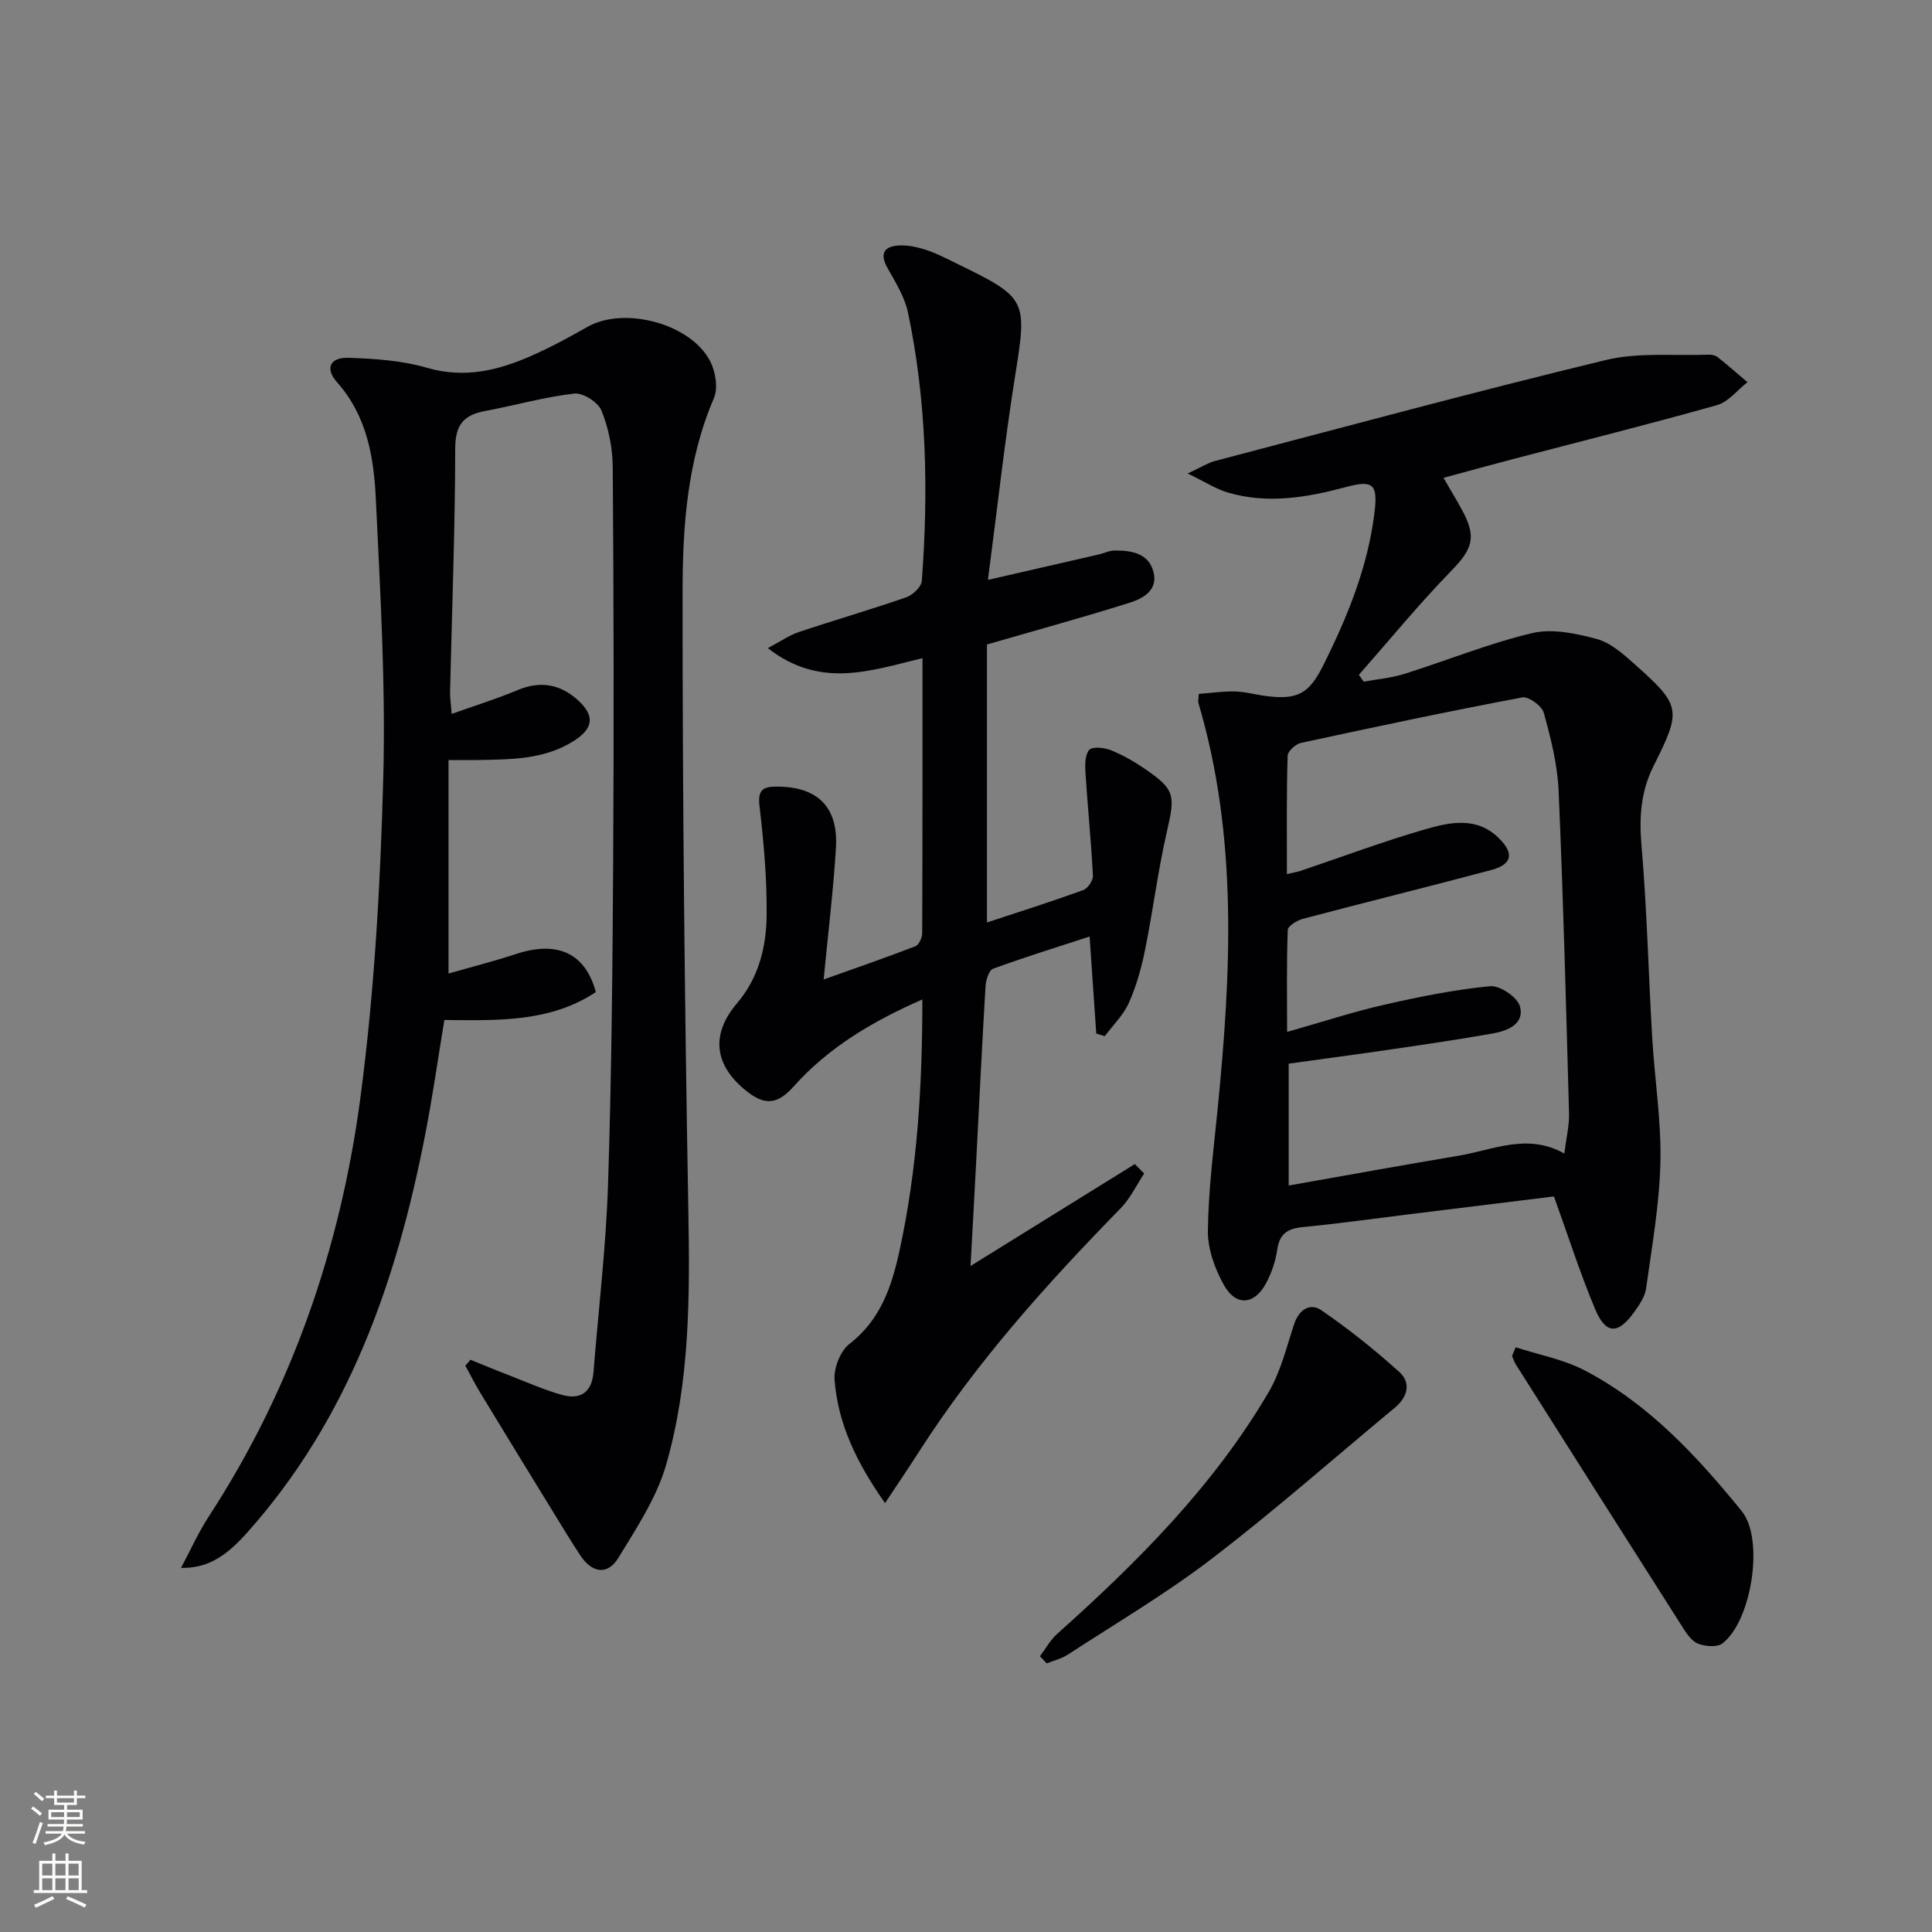 <svg enable-background="new 0 0 400 400" viewBox="0 0 400 400" xmlns="http://www.w3.org/2000/svg"><rect x="0" y="0" width="400" height="400" fill="#808080" stroke="none"/><g fill="#010103"><path d="m97.39 281.52c2.8 1.13 5.58 2.29 8.39 3.37 3.55 1.37 7.05 2.95 10.7 3.94 3.72 1.01 6.07-.63 6.39-4.69 1.03-12.91 2.58-25.81 3.01-38.74.74-22.46.94-44.94 1.07-67.41.16-27.12.11-54.25-.09-81.37-.03-3.9-.87-7.99-2.32-11.59-.7-1.74-3.84-3.76-5.64-3.55-6.21.72-12.29 2.46-18.45 3.61-4.42.82-6.19 2.83-6.2 7.72-.03 16.81-.68 33.61-1.07 50.41-.03 1.14.16 2.29.33 4.59 4.87-1.74 9.39-3.14 13.73-4.96 4.71-1.97 8.85-1.15 12.44 2.14 3.51 3.21 3.18 5.81-.83 8.38-6.21 3.97-13.27 3.85-20.26 3.99-1.62.03-3.24 0-5.73 0v44.2c4.54-1.3 9.33-2.52 14-4.05 8.52-2.8 14.32-.21 16.5 7.89-9.48 6.29-20.32 5.87-31.36 5.78-1.32 7.98-2.43 15.82-3.94 23.59-5.9 30.4-15.84 59.01-36.96 82.62-4.54 5.08-8.3 7.3-13.62 7.23 1.99-3.74 3.58-7.32 5.69-10.56 17.29-26.51 27.35-55.81 31.46-86.89 2.89-21.86 4.13-44.01 4.72-66.07.52-19.26-.63-38.58-1.54-57.85-.41-8.61-1.84-17.14-8.02-24.1-2.56-2.88-1.48-5.2 2.39-5.07 5.45.18 11.06.56 16.24 2.07 7.8 2.27 14.78.53 21.7-2.53 3.94-1.74 7.75-3.81 11.5-5.94 7.61-4.33 21.44-.7 25.44 7.16 1.09 2.15 1.64 5.51.75 7.59-5.54 12.87-6.48 26.55-6.49 40.1-.02 42.63.43 85.27 1.19 127.89.32 17.85.36 35.64-4.6 52.86-1.96 6.8-6.11 13.07-9.86 19.22-2.27 3.73-5.5 3.17-7.9-.47-1.74-2.63-3.38-5.33-5.03-8.02-5.21-8.48-10.41-16.97-15.58-25.48-1.14-1.88-2.14-3.85-3.2-5.79.36-.38.71-.8 1.05-1.22z"/><path d="m321.73 247.71c-9.73 1.2-19.76 2.43-29.79 3.67-7.41.91-14.82 1.96-22.25 2.68-3.09.3-4.76 1.36-5.24 4.61-.35 2.41-1.17 4.87-2.32 7.01-2.43 4.5-6.23 4.83-8.73.38-1.88-3.35-3.37-7.49-3.32-11.25.1-8.41 1.19-16.82 2.02-25.22 2.79-28.22 4.23-56.37-3.99-84.07-.09-.3.02-.65.09-1.85 2.41-.18 4.94-.57 7.46-.51 2.14.05 4.26.66 6.41.94 6.52.84 8.92-.45 11.8-6.17 5.09-10.14 9.35-20.55 10.72-31.94.69-5.74-.32-6.65-5.84-5.17-8.1 2.17-16.27 3.59-24.55 1.15-2.41-.71-4.6-2.15-8.31-3.94 2.89-1.34 4.21-2.21 5.66-2.59 26.95-7.07 53.84-14.36 80.91-20.9 6.77-1.64 14.14-.84 21.24-1.11.64-.02 1.43.12 1.91.5 2.11 1.67 4.13 3.46 6.18 5.2-2.08 1.62-3.93 4.07-6.28 4.74-14.05 3.96-28.21 7.5-42.33 11.2-4.62 1.21-9.22 2.48-14.32 3.86 1.44 2.49 2.69 4.55 3.84 6.66 3.09 5.67 2.16 8.09-2.31 12.68-6.66 6.85-12.73 14.27-19.05 21.45.33.47.67.94 1 1.41 2.81-.52 5.7-.75 8.4-1.6 8.84-2.78 17.49-6.32 26.47-8.45 4.16-.99 9.08.06 13.38 1.22 2.87.77 5.47 3.1 7.8 5.17 9.68 8.61 9.8 9.49 3.98 21.08-2.63 5.23-3.03 10.57-2.52 16.42 1.14 13.24 1.44 26.56 2.22 39.83.5 8.62 1.9 17.24 1.7 25.84-.2 8.72-1.76 17.43-2.96 26.11-.24 1.71-1.39 3.39-2.44 4.86-3.36 4.73-5.92 4.7-8.13-.61-3.07-7.3-5.49-14.89-8.51-23.29zm-55.29-66.74c1.59-.37 2.23-.46 2.84-.67 8.63-2.91 17.18-6.13 25.93-8.64 5.03-1.45 10.51-2.61 15.04 1.8 3.3 3.22 2.87 5.5-1.54 6.68-12.96 3.45-25.98 6.66-38.95 10.09-1.21.32-3.11 1.48-3.14 2.3-.26 6.71-.14 13.43-.14 21.12 7.4-2.1 13.68-4.17 20.11-5.63 7.24-1.65 14.57-3.13 21.94-3.84 2-.19 5.64 2.28 6.16 4.18.99 3.59-2.49 5.05-5.54 5.59-6.85 1.22-13.74 2.23-20.62 3.24-7.3 1.07-14.62 2.04-21.72 3.03v25.23c12.06-2.13 23.61-4.23 35.18-6.17 7.17-1.2 14.26-4.76 21.89-.45.38-3.13 1.04-5.76.97-8.38-.61-22.27-1.19-44.55-2.16-66.81-.24-5.41-1.62-10.83-3.07-16.08-.39-1.42-3.15-3.42-4.45-3.17-15.32 2.89-30.57 6.12-45.81 9.42-1.1.24-2.74 1.71-2.77 2.65-.24 7.96-.15 15.92-.15 24.51z"/><path d="m190.99 136.26c-10.73 2.59-21.14 6.42-32.02-2.07 2.58-1.36 4.39-2.65 6.41-3.33 7.4-2.48 14.9-4.64 22.26-7.2 1.34-.47 3.12-2.15 3.21-3.39 1.4-18.63 1-37.21-2.86-55.55-.68-3.25-2.6-6.3-4.26-9.27-1.47-2.62-.96-4.28 1.93-4.59 1.9-.21 3.96.22 5.81.79 2.21.69 4.3 1.79 6.39 2.81 14.92 7.25 14.83 7.53 12.27 23.63-2.16 13.56-3.65 27.22-5.59 41.97 8.55-1.96 15.74-3.6 22.92-5.26 1.13-.26 2.23-.82 3.35-.82 3.47-.02 7 .55 8.01 4.45.98 3.79-2.19 5.5-5 6.38-9.61 3.02-19.33 5.68-29.48 8.62v57.56c6.78-2.24 13.4-4.34 19.92-6.7.95-.34 2.07-2 2.02-2.99-.37-7.07-1.08-14.11-1.54-21.17-.11-1.65-.15-3.76.75-4.86.61-.74 3.09-.51 4.44.03 2.45.97 4.79 2.31 6.98 3.8 6.4 4.36 6.43 5.49 4.67 13.14-1.86 8.08-2.87 16.35-4.52 24.48-.75 3.72-1.8 7.46-3.34 10.91-1.13 2.54-3.29 4.62-4.99 6.9-.59-.18-1.17-.36-1.76-.54-.45-6.47-.89-12.95-1.38-20.09-6.73 2.2-13.42 4.26-19.99 6.67-.87.32-1.48 2.37-1.56 3.66-.74 12.45-1.34 24.91-1.99 37.37-.34 6.58-.71 13.15-1.11 20.51 11.83-7.34 22.92-14.22 34.01-21.1.65.65 1.29 1.3 1.94 1.96-1.61 2.42-2.88 5.16-4.87 7.19-15.28 15.63-29.84 31.83-41.68 50.29-2.18 3.41-4.46 6.76-7.1 10.75-5.91-8.39-9.76-16.42-10.45-25.53-.18-2.44 1.19-5.97 3.07-7.42 6.47-4.99 8.76-11.92 10.37-19.29 3.7-16.94 4.74-34.11 4.73-52.03-10.34 4.53-19.43 9.94-26.6 17.97-3.25 3.64-5.82 4.11-9.66 1.11-6.77-5.29-7.69-11.75-2.11-18.29 4.46-5.23 6.05-11.58 6.13-18.08.1-7.61-.6-15.26-1.48-22.83-.37-3.17.69-3.92 3.33-3.95 8.64-.09 13.03 4.15 12.5 12.74-.54 8.76-1.61 17.48-2.54 27.19 6.74-2.41 12.91-4.53 19-6.88.72-.28 1.39-1.75 1.4-2.67.08-18.96.06-37.92.06-56.98z"/><path d="m215.31 342.9c1.17-1.54 2.12-3.32 3.53-4.59 16.66-14.9 32.4-30.62 43.8-50.05 2.51-4.27 3.72-9.33 5.29-14.1 1-3.04 3.31-4.48 5.62-2.9 5.67 3.88 11.08 8.21 16.18 12.81 2.44 2.21 1.73 5.15-.9 7.34-12.61 10.46-24.91 21.32-37.91 31.28-9.46 7.25-19.81 13.34-29.82 19.87-1.31.85-2.92 1.23-4.39 1.83-.46-.5-.93-.99-1.4-1.49z"/><path d="m313.81 278.94c4.78 1.56 9.89 2.49 14.29 4.79 13.24 6.93 23.25 17.74 32.51 29.14 4.76 5.86 1.98 22.92-4.03 27.4-1.09.82-3.43.6-4.91.08-1.26-.45-2.32-1.9-3.11-3.14-11.62-18.22-23.18-36.48-34.74-54.74-.34-.53-.52-1.17-.77-1.75.25-.59.51-1.18.76-1.78z"/></g><path d="m6.44 374.46.42-.45c.65.47 1.27.95 1.85 1.44l-.45.49c-.65-.56-1.25-1.06-1.82-1.48m.93 7.33-.63-.26c.55-1.36 1.05-2.8 1.53-4.33.19.1.38.19.59.27-.47 1.29-.96 2.73-1.49 4.32m-.38-10.38.44-.42c.43.34 1.01.82 1.74 1.44l-.49.49c-.53-.51-1.09-1.01-1.69-1.51m2.5.35h1.72v-1.04h.59v1.04h3.52v-1.04h.59v1.04h1.75v.53h-1.75v1.42h-2.03v.97h3.22v2.03h-3.24c0 .35-.01.66-.03.93h3.32v.53h-3.37c-.03.27-.08.58-.15.94h3.96v.53h-3.71c.67.92 1.93 1.48 3.79 1.68-.13.24-.23.44-.29.59-2.13-.38-3.48-1.08-4.04-2.12-.43.97-1.77 1.72-4.03 2.23-.09-.19-.2-.37-.33-.55 2.1-.42 3.37-1.03 3.81-1.83h-3.36v-.53h3.58c.08-.29.13-.61.16-.94h-3.33v-.53h3.39c.02-.27.04-.58.04-.93h-3.23v-2.03h3.25v-.97h-2.07v-1.42h-1.73zm1.12 3.44v1h2.65c.01-.3.02-.44.01-.4v-.25-.35zm1.19-2h3.52v-.91h-3.52zm4.71 2h-2.63v.59c0 .15-.01.28-.01.4h2.64z" fill="#fbfcfa"/><path d="m13.56 383.74h.63v1.52h2.72v6.07h1.13v.6h-11.06v-.6h1.13v-6.07h2.73v-1.52h.63v1.52h2.1v-1.52zm-2.69 8.83.38.56c-1.24.63-2.53 1.25-3.85 1.85-.1-.21-.21-.42-.34-.63 1.37-.55 2.63-1.15 3.81-1.78m-2.13-4.27h2.1v-2.45h-2.1zm0 3.04h2.1v-2.46h-2.1zm2.72-3.04h2.1v-2.45h-2.1zm0 3.04h2.1v-2.46h-2.1zm6.07 3.6c-1.41-.71-2.7-1.3-3.86-1.78l.35-.56c1.45.62 2.75 1.19 3.88 1.72zm-1.25-9.09h-2.1v2.45h2.1zm-2.09 5.49h2.1v-2.46h-2.1z" fill="#fbfcfa"/></svg>